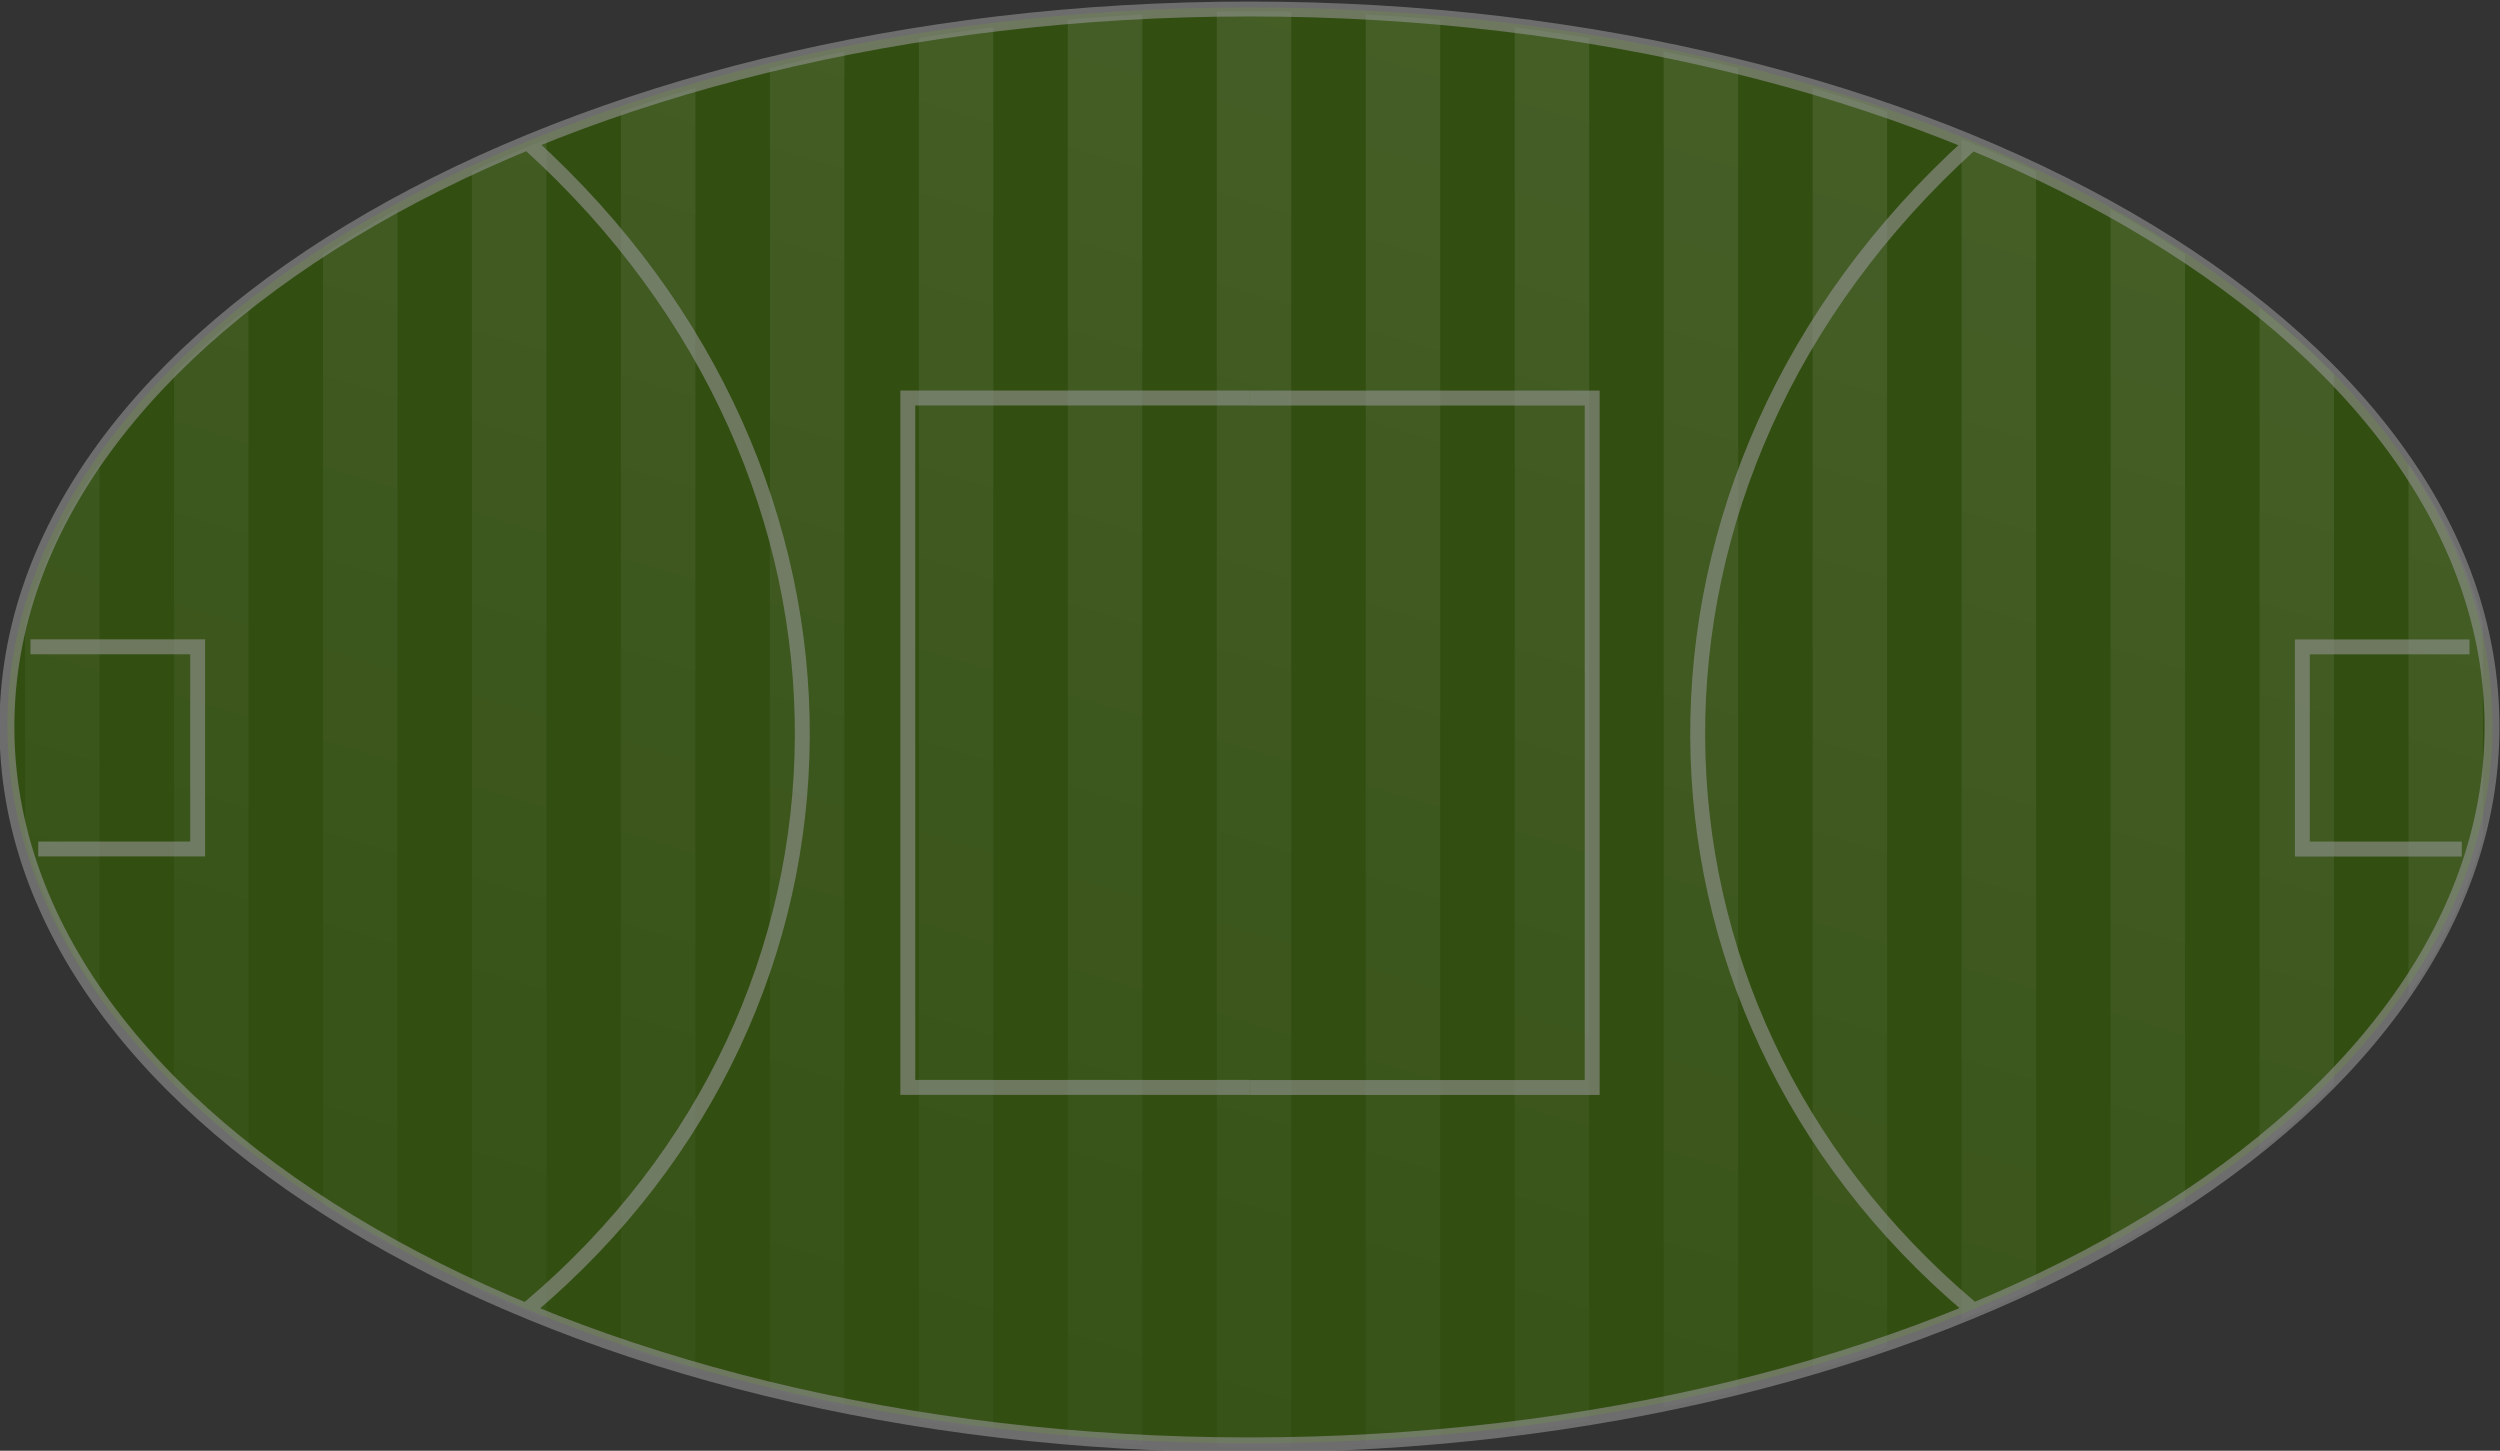 <?xml version="1.0" encoding="UTF-8" standalone="no"?>
<!-- Created with Inkscape (http://www.inkscape.org/) -->

<svg
   xmlns:dc="http://purl.org/dc/elements/1.1/"
   xmlns:cc="http://creativecommons.org/ns#"
   xmlns:rdf="http://www.w3.org/1999/02/22-rdf-syntax-ns#"
   xmlns:svg="http://www.w3.org/2000/svg"
   xmlns="http://www.w3.org/2000/svg"
   xmlns:xlink="http://www.w3.org/1999/xlink"
   xmlns:sodipodi="http://sodipodi.sourceforge.net/DTD/sodipodi-0.dtd"
   xmlns:inkscape="http://www.inkscape.org/namespaces/inkscape"
   width="335.656"
   height="194.781"
   id="svg5651"
   version="1.1"
   inkscape:version="0.48.5 r10040"
   sodipodi:docname="pitchbg.svg">
  <rect width="100%" height="100%" fill="#333333" stroke="none"/>
  <defs
     id="defs5653">
    <linearGradient
       inkscape:collect="always"
       id="linearGradient5434">
      <stop
         style="stop-color:#ffffff;stop-opacity:0.09"
         offset="0"
         id="stop5436" />
      <stop
         style="stop-color:#ffffff;stop-opacity:0.027"
         offset="1"
         id="stop5438" />
    </linearGradient>
    <linearGradient
       inkscape:collect="always"
       xlink:href="#linearGradient5434"
       id="linearGradient5440"
       x1="415.315"
       y1="280.896"
       x2="360.315"
       y2="460.896"
       gradientUnits="userSpaceOnUse" />
  </defs>
  <sodipodi:namedview
     id="base"
     pagecolor="#5e5e5e"
     bordercolor="#666666"
     borderopacity="1.0"
     inkscape:pageopacity="1"
     inkscape:pageshadow="2"
     inkscape:zoom="2.8"
     inkscape:cx="214.45076"
     inkscape:cy="74.30694"
     inkscape:document-units="px"
     inkscape:current-layer="layer2"
     showgrid="true"
     fit-margin-top="0"
     fit-margin-left="-0.7"
     fit-margin-right="0"
     fit-margin-bottom="0"
     inkscape:window-width="1920"
     inkscape:window-height="1058"
     inkscape:window-x="1912"
     inkscape:window-y="-8"
     inkscape:window-maximized="1"
     inkscape:snap-page="true"
     inkscape:snap-bbox="true"
     inkscape:snap-nodes="false">
    <inkscape:grid
       type="xygrid"
       id="grid5252"
       empspacing="5"
       visible="false"
       enabled="true"
       snapvisiblegridlinesonly="true"
       originx="1px"
       originy="1px" />
  </sodipodi:namedview>
  <g
     inkscape:label="Layer 1"
     inkscape:groupmode="layer"
     id="layer1"
     transform="translate(-209.315,-272.114)"
     style="display:inline">
    <path
       style="fill:#33510e;fill-opacity:0.898;stroke:none"
       d="m 377.158,273.114 c -92.137,0 -166.844,43.141 -166.844,96.375 0,53.234 74.706,96.406 166.844,96.406 92.137,0 166.812,-43.172 166.812,-96.406 0,-53.234 -74.675,-96.375 -166.812,-96.375 z"
       id="path2997-2-0"
       inkscape:connector-curvature="0" />
    <path
       style="color:#000000;fill:url(#linearGradient5440);fill-opacity:1;stroke:none;stroke-width:2.923;marker:none;visibility:visible;display:inline;overflow:visible;enable-background:accumulate"
       d="m 377.683,273.66 c -1.671,0 -3.341,0.003 -5,0.031 l 0,192.719 c 1.659,0.028 3.329,0.031 5,0.031 1.671,0 3.341,-0.003 5,-0.031 l 0,-192.719 c -1.659,-0.028 -3.329,-0.031 -5,-0.031 z m -15,0.406 c -3.364,0.173 -6.696,0.401 -10,0.688 l 0,190.594 c 3.304,0.287 6.636,0.514 10,0.688 l 0,-191.969 z m 30,0 0,191.969 c 3.364,-0.173 6.696,-0.401 10,-0.688 l 0,-190.594 c -3.304,-0.287 -6.636,-0.514 -10,-0.688 z m -50,1.719 c -3.371,0.416 -6.708,0.906 -10,1.438 l 0,185.656 c 3.292,0.532 6.629,1.022 10,1.438 l 0,-188.531 z m 70,0 0,188.531 c 3.379,-0.417 6.7,-0.904 10,-1.438 l 0,-185.656 c -3.3,-0.533 -6.621,-1.021 -10,-1.438 z m -90,3.25 c -3.384,0.682 -6.719,1.416 -10,2.219 l 0,177.594 c 3.281,0.803 6.616,1.536 10,2.219 l 0,-182.031 z m 110,0 0,182.031 c 3.383,-0.683 6.72,-1.416 10,-2.219 l 0,-177.594 c -3.28,-0.802 -6.617,-1.536 -10,-2.219 z m -130,4.875 c -3.405,0.992 -6.734,2.068 -10,3.188 l 0,165.875 c 3.267,1.12 6.594,2.195 10,3.188 l 0,-172.25 z m 150,0 0,172.25 c 3.402,-0.992 6.736,-2.068 10,-3.188 l 0,-165.875 c -3.263,-1.119 -6.598,-2.197 -10,-3.188 z m -170,6.906 c -3.429,1.374 -6.764,2.797 -10,4.312 l 0,149.812 c 3.237,1.517 6.569,2.968 10,4.344 l 0,-158.469 z m 190,0 0,158.469 c 3.425,-1.374 6.768,-2.829 10,-4.344 l 0,-149.812 c -3.231,-1.513 -6.576,-2.94 -10,-4.312 z m -210,9.375 c -3.48,1.913 -6.816,3.952 -10,6.031 l 0,127.656 c 3.183,2.079 6.522,4.087 10,6 l 0,-139.688 z m 230,0 0,139.688 c 3.49,-1.92 6.808,-3.944 10,-6.031 l 0,-127.625 c -3.19,-2.084 -6.513,-4.114 -10,-6.031 z m -250,13.219 c -3.598,2.857 -6.953,5.824 -10,8.906 l 0,95.438 c 3.047,3.083 6.402,6.079 10,8.938 l 0,-113.281 z m 270,0.031 0,113.219 c 3.6,-2.862 6.953,-5.85 10,-8.938 l 0,-95.375 c -3.047,-3.086 -6.4,-6.046 -10,-8.906 z m -290,20.844 c -4.703,6.798 -8.079,13.978 -10,21.438 l 0,28.625 c 1.921,7.46 5.297,14.638 10,21.438 l 0,-71.5 z m 310,0.062 0,71.375 c 4.688,-6.793 8.086,-13.955 10,-21.406 l 0,-28.562 c -1.914,-7.451 -5.312,-14.615 -10,-21.406 z"
       id="rect5254-1"
       inkscape:connector-curvature="0" />
  </g>
  <g
     inkscape:groupmode="layer"
     id="layer2"
     inkscape:label="lines"
     style="display:inline;opacity:0.94"
     transform="translate(1,1)">
    <path
       id="path2997-2-0-4"
       style="opacity:0.622;fill:none;stroke:#979797;stroke-width:2;stroke-miterlimit:4;stroke-opacity:1;stroke-dasharray:none"
       d="m 166.772,0.21 c -92.137,0 -166.844,43.141 -166.844,96.375 0,53.234 74.706,96.406 166.844,96.406 92.137,0 166.812,-43.172 166.812,-96.406 0,-53.234 -74.675,-96.375 -166.812,-96.375 z M 3.093,85.841 l 22.445,0 0,27.143 -21.401,0 m 162.683,-60.549 -45.934,0 0,92.564 45.934,0 m -96.74,29.579 c 48.367,-40.871 49.342,-111.514 0,-156.245 m 260.484,67.52 -22.445,0 0,27.143 21.401,0 m -162.683,-60.549 45.934,0 0,92.564 -45.934,0 m 96.74,29.579 c -48.367,-40.871 -49.342,-111.514 0,-156.245"
       inkscape:connector-curvature="0" />
  </g>
</svg>
